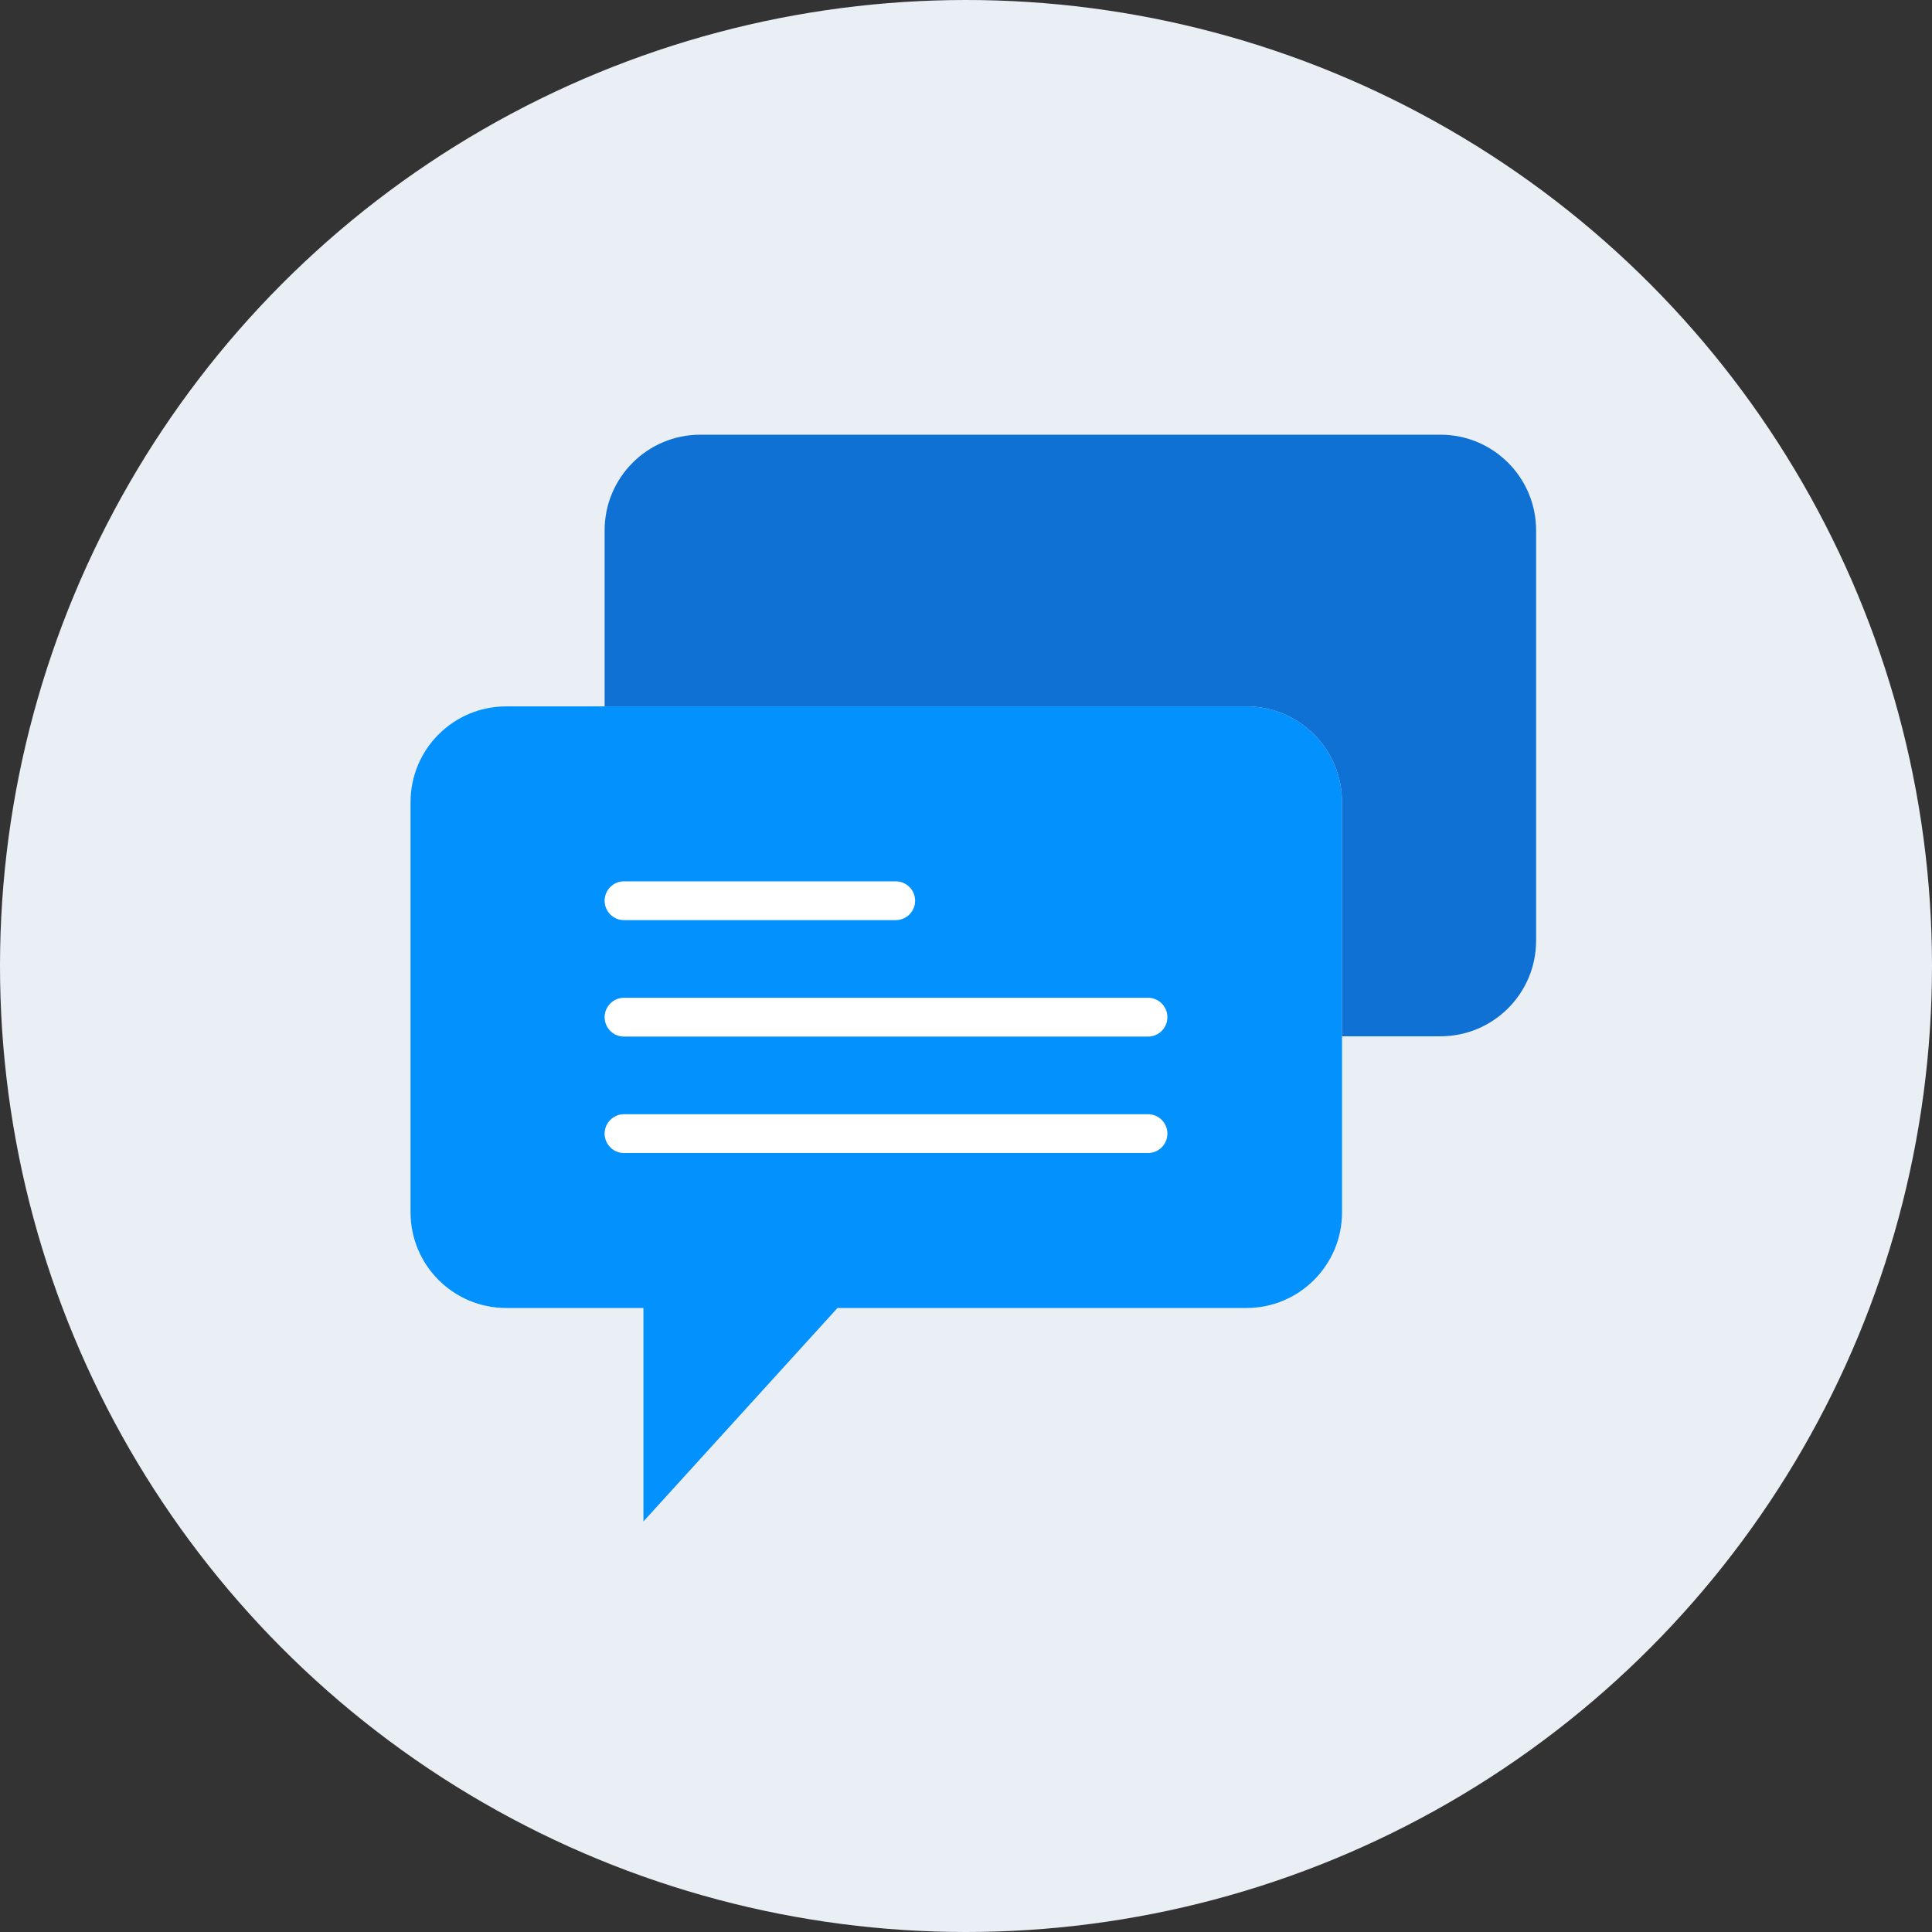 <?xml version="1.0" encoding="UTF-8"?>
<svg width="80px" height="80px" viewBox="0 0 80 80" version="1.1" xmlns="http://www.w3.org/2000/svg" xmlns:xlink="http://www.w3.org/1999/xlink">
    <rect x="0" y="0" width="80" height="80" fill="#333333" stroke="none"/>
    <!-- Generator: Sketch 51.3 (57544) - http://www.bohemiancoding.com/sketch -->
    <title>Group 13</title>
    <desc>Created with Sketch.</desc>
    <defs></defs>
    <g id="Page-1" stroke="none" stroke-width="1" fill="none" fill-rule="evenodd">
        <g id="Desktop-HD" transform="translate(-490, -1361)">
            <g id="Các-tính-năng-của-MEDPRO" transform="translate(270, 826)">
                <g id="Group-12" transform="translate(40, 265)">
                    <g id="Left">
                        <g id="Group-15-Copy-5" transform="translate(0, 270)">
                            <g id="Group-14">
                                <g id="Group-13" transform="translate(180, 0)">
                                    <circle id="Oval" fill="#EAEFF6" cx="40" cy="40" r="40"></circle>
                                    <g id="chat" transform="translate(17, 18)" fill-rule="nonzero">
                                        <path d="M38.571,15.211 L38.571,32.199 C38.571,34.387 36.798,36.161 34.611,36.161 L17.679,36.161 L9.643,45 L9.643,36.161 L3.961,36.161 C1.773,36.161 0,34.387 0,32.2 L0,15.212 C0,13.023 1.773,11.25 3.961,11.25 L34.61,11.25 C36.798,11.25 38.571,13.023 38.571,15.211 Z" id="Path" fill="#0391FD"></path>
                                        <path d="M42.646,0 L11.997,0 C9.809,0 8.036,1.773 8.036,3.962 L8.036,11.25 L34.611,11.25 C36.798,11.25 38.571,13.023 38.571,15.212 L38.571,24.911 L42.646,24.911 C44.834,24.911 46.607,23.137 46.607,20.949 L46.607,3.962 C46.607,1.773 44.834,0 42.646,0 Z" id="Path" fill="#0F71D3"></path>
                                        <path d="M20.089,20.101 L8.839,20.101 C8.395,20.101 8.036,19.741 8.036,19.298 C8.036,18.854 8.395,18.494 8.839,18.494 L20.089,18.494 C20.534,18.494 20.893,18.854 20.893,19.298 C20.893,19.741 20.534,20.101 20.089,20.101 Z" id="Path" fill="#FFFFFF"></path>
                                        <path d="M30.536,24.923 L8.839,24.923 C8.395,24.923 8.036,24.563 8.036,24.119 C8.036,23.676 8.395,23.316 8.839,23.316 L30.536,23.316 C30.98,23.316 31.339,23.676 31.339,24.119 C31.339,24.563 30.98,24.923 30.536,24.923 Z" id="Path" fill="#FFFFFF"></path>
                                        <path d="M30.536,29.744 L8.839,29.744 C8.395,29.744 8.036,29.384 8.036,28.941 C8.036,28.497 8.395,28.137 8.839,28.137 L30.536,28.137 C30.98,28.137 31.339,28.497 31.339,28.941 C31.339,29.384 30.98,29.744 30.536,29.744 Z" id="Path" fill="#FFFFFF"></path>
                                    </g>
                                </g>
                            </g>
                        </g>
                    </g>
                </g>
            </g>
        </g>
    </g>
</svg>